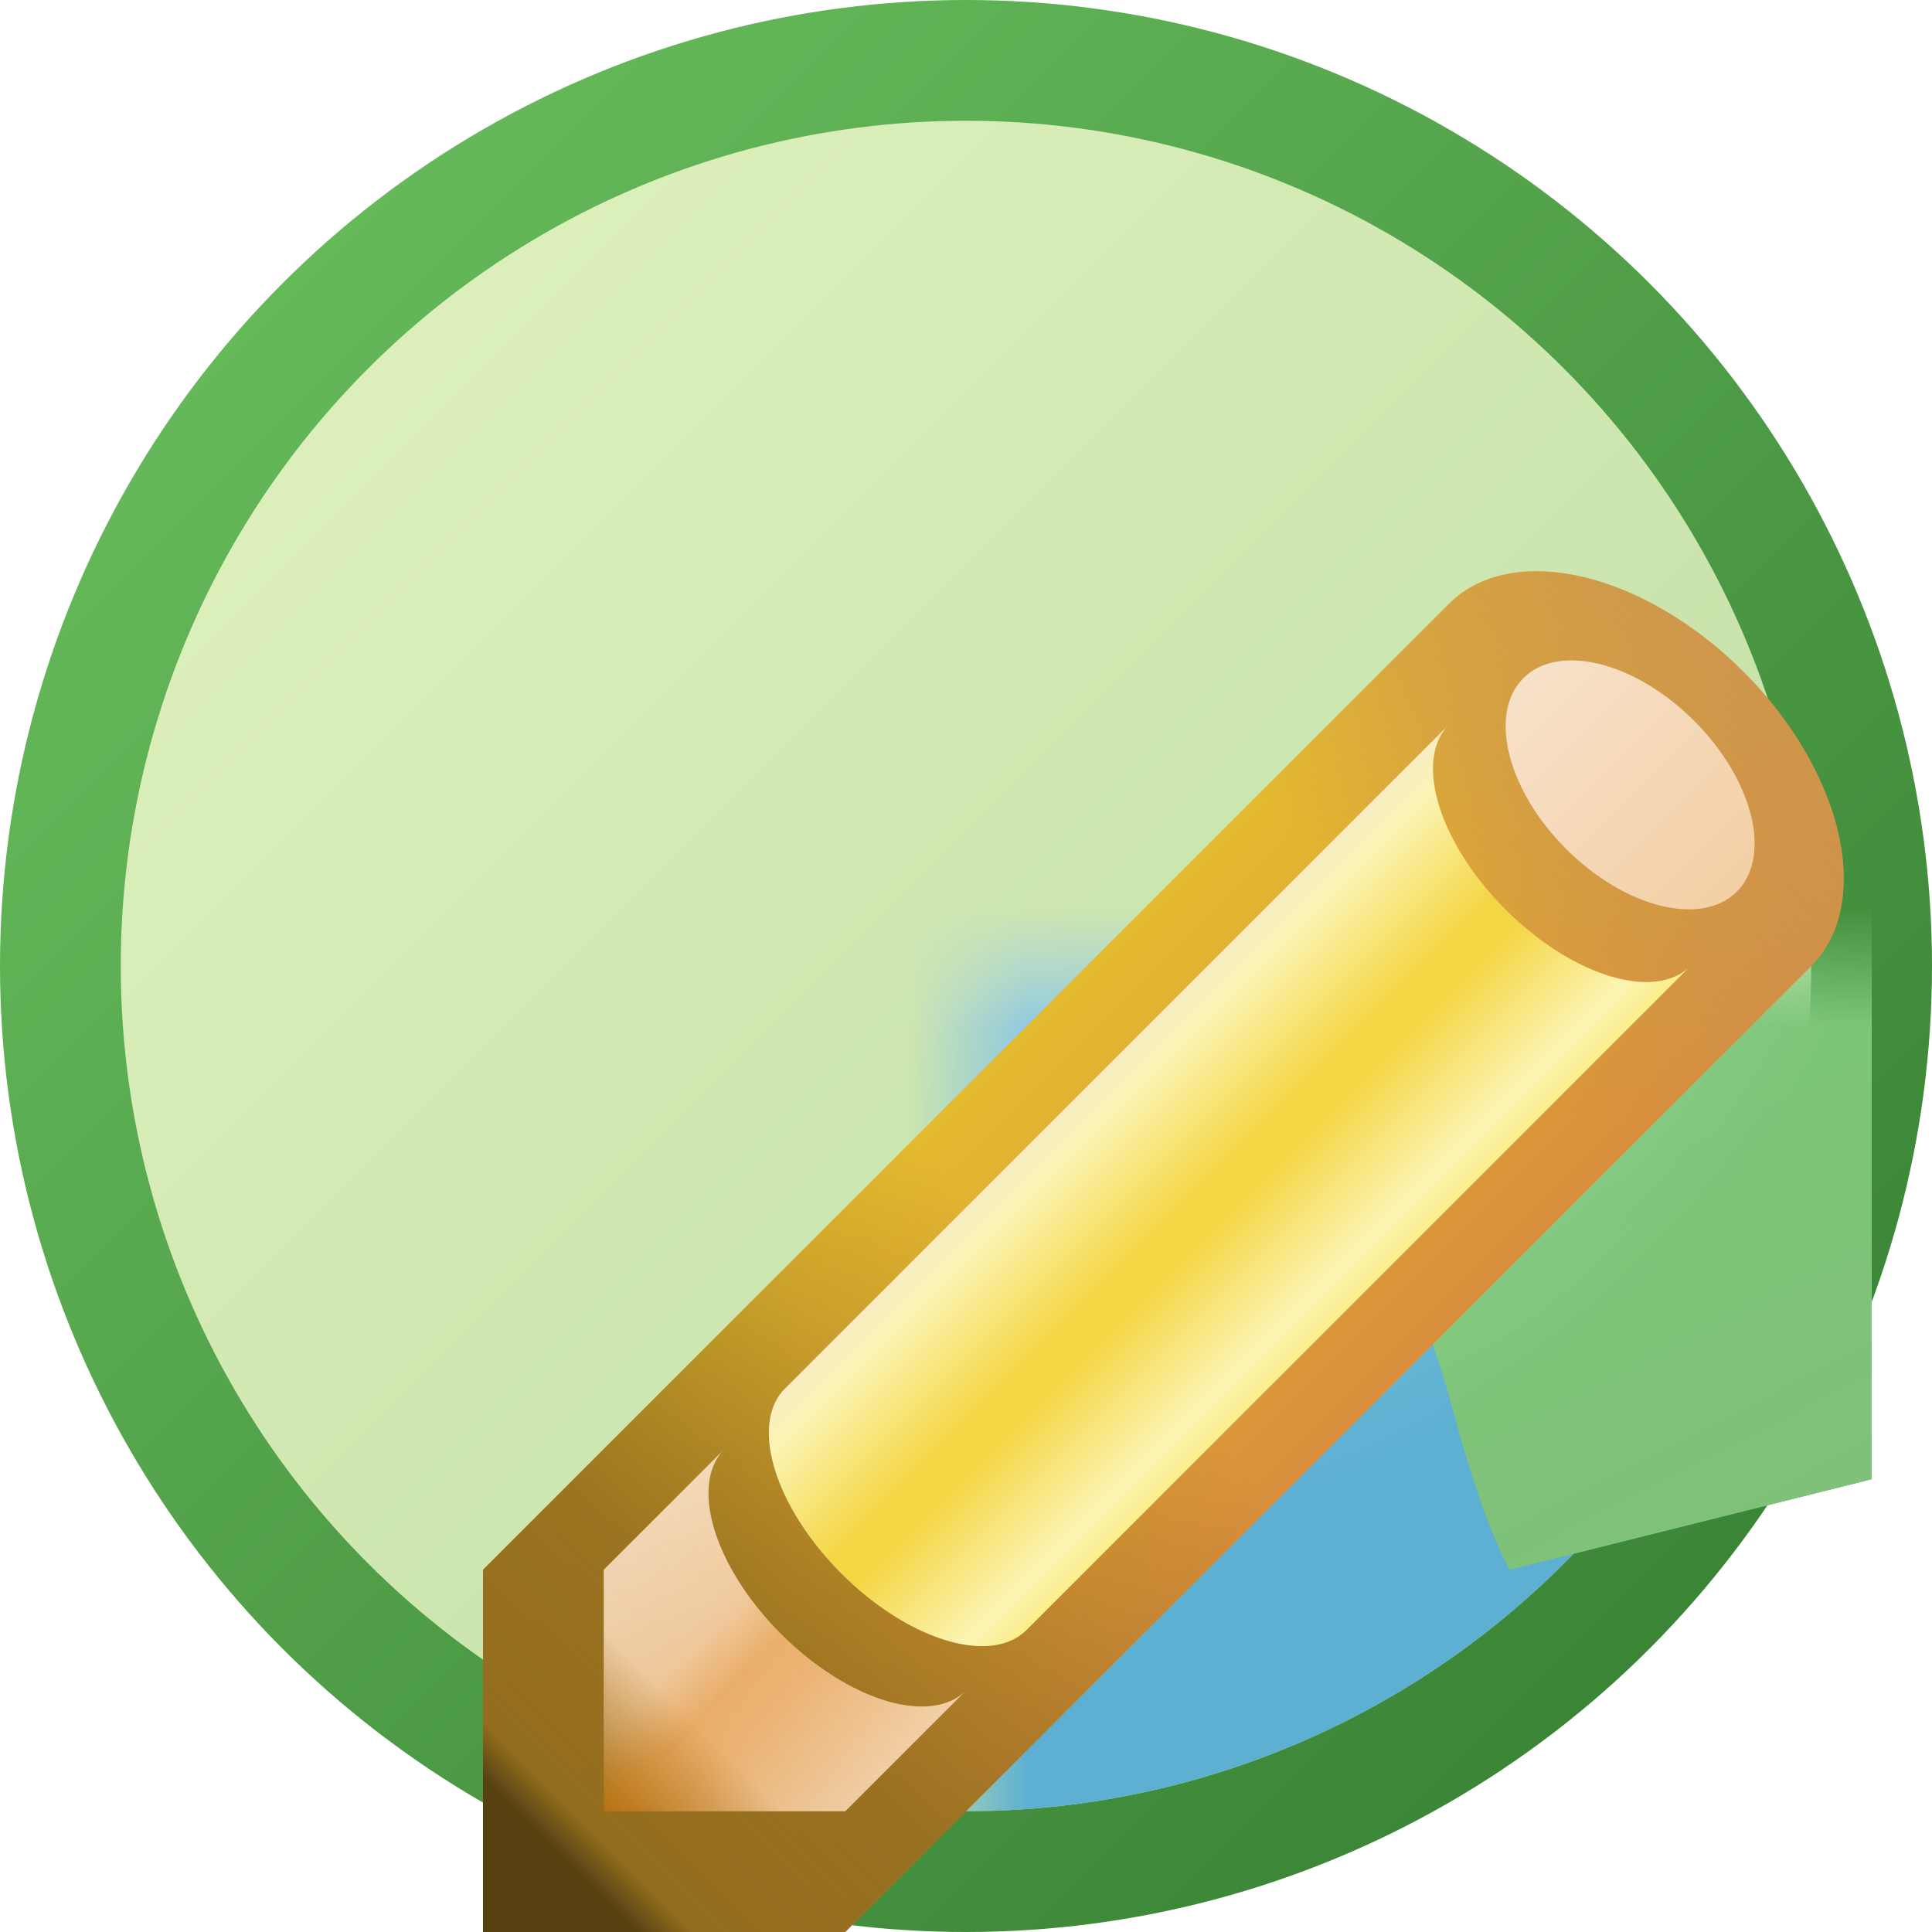 <?xml version="1.0" encoding="utf-8" standalone="yes"?>
<!DOCTYPE svg PUBLIC "-//W3C//DTD SVG 1.1//EN" "http://www.w3.org/Graphics/SVG/1.1/DTD/svg11.dtd">
<svg xmlns="http://www.w3.org/2000/svg" xmlns:xlink="http://www.w3.org/1999/xlink"
	width="16" height="16" version="1.1">
	<title>World Edit</title>
	<desc>World Globe Edit</desc>
	<g id="icon" transform="translate(8,8)">
		<defs>
			<linearGradient id="backing" x1="0%" y1="0%" x2="100%" y2="100%">
				<stop offset="0%" stop-color="#6ec461" />
				<stop offset="100%" stop-color="#327a2f" />
			</linearGradient>
			<linearGradient id="in-border" x1="0%" y1="0%" x2="100%" y2="100%">
				<stop offset="0%" stop-color="#e2f3c0" />
				<stop offset="100%" stop-color="#bcdaa0" />
			</linearGradient>
			<radialGradient id="gloss" cx="50%" cy="30%" r="50%">
				<stop offset="0%" stop-color="#fff" stop-opacity="0.6" />
				<stop offset="100%" stop-color="#fff" stop-opacity="0.0" />
			</radialGradient>
			<linearGradient id="amer-fill" x1="0%" y1="0%" x2="100%" y2="100%">
				<stop offset="0%" stop-color="#6ddb77" />
				<stop offset="100%" stop-color="#80c079" />
			</linearGradient>
			<linearGradient id="sand" x1="0%" y1="0%" x2="100%" y2="100%">
				<stop offset="0%" stop-color="#f5db82" />
				<stop offset="100%" stop-color="#f4df90" />
			</linearGradient>
			<mask id="Mask">
				<rect width="16" height="16" x="-8" y="-8" fill="#000" />
				<circle r="6.4" fill="#fff" />
			</mask>
			<mask id="Masksand">
				<rect width="16" height="16" x="-8" y="-8" fill="#000" />
				<circle r="3" cx="-7" cy="1.5" fill="#fff" filter="url(#Gaussian_Blur05)" />
			</mask>
			<filter id="Gaussian_Blur">
				<feGaussianBlur in="SourceGraphic" stdDeviation="1" />
			</filter>
			<filter id="Gaussian_Blur025">
				<feGaussianBlur in="SourceGraphic" stdDeviation="0.25" />
			</filter>
			<filter id="Gaussian_Blur05">
				<feGaussianBlur in="SourceGraphic" stdDeviation="0.5" />
			</filter>
			<path id="amer"
				d="M-2,6 c1,-2 0,-3 -1,-3 c-3,0 0,-3 0,-3 c2,-2 2,-3 1,-4 c-1,-1 -1,0 -2,-1 h-3 v14 M0,10 v1 h1" />
			<path id="afra"
				d="M4.5,5 c-0.5,-1 -0.5,-2 -1,-2.5 c-3,0 -4,-4 1.5,-4 c2,0 2,-1.5 0,-1.5 c-0.5,0 -3.5,0 -3.5,2 c0,0.5 -1,-0.5 0,-1.75 c1,-0.5 3,-3 2,-3 h4 v10 M-12,0 h-1 v1 " />
		</defs>
		<circle r="8" fill="url(#backing)" />
		<circle r="7" fill="url(#in-border)" />
		<g id="map" mask="url(#Mask)">
			<circle r="7" fill="#5eb0d3" />
			<use xlink:href="#amer" fill="#206aa2" filter="url(#Gaussian_Blur)" />
			<use xlink:href="#amer" fill="#8adcbf" filter="url(#Gaussian_Blur025)" />
			<use xlink:href="#amer" fill="url(#amer-fill)" />
			<use xlink:href="#afra" fill="#206aa2" filter="url(#Gaussian_Blur)" />
			<use xlink:href="#afra" fill="#8adcbf" filter="url(#Gaussian_Blur025)" />
			<use xlink:href="#afra" fill="url(#amer-fill)" />
			<rect width="16" height="16" x="-8" y="-8" fill="url(#gloss)" />
		</g>
		<g id="pencil" transform="translate(2,2)">
			<defs>
				<linearGradient id="top_center" x1="0%" y1="0%" x2="100%" y2="0%">
					<stop offset="0%" stop-color="#f7e1c9" />
					<stop offset="100%" stop-color="#f4cfa5" />
				</linearGradient>
				<linearGradient id="pencil-back" x1="100%" y1="0%" x2="0%"
					y2="100%">
					<stop offset="0%" stop-color="#ca9350" stop-opacity="1.0" />
					<stop offset="20%" stop-color="#ca9350" stop-opacity="0.5" />
					<stop offset="30%" stop-color="#ca9350" stop-opacity="0.0" />
					<stop offset="55%" stop-color="#936d1e" stop-opacity="0.0" />
					<stop offset="65%" stop-color="#936d1e" stop-opacity="0.3" />
					<stop offset="80%" stop-color="#936d1e" stop-opacity="0.9" />
					<stop offset="92%" stop-color="#936d1e" stop-opacity="1.0" />
					<stop offset="94%" stop-color="#594212" stop-opacity="1.0" />
				</linearGradient>
				<linearGradient id="pencil-cross" x1="37%" y1="37%" x2="63%"
					y2="63%">
					<stop offset="0%" stop-color="#e4ba2f" />
					<stop offset="100%" stop-color="#d98f3b" />
				</linearGradient>
				<linearGradient id="pencil-nib" x1="100%" y1="0%" x2="0%" y2="100%">
					<stop offset="0%" stop-color="#fae7d1" stop-opacity="1.0" />
					<stop offset="75%" stop-color="#fae7d1" stop-opacity="0.9" />
					<stop offset="100%" stop-color="#fae7d1" stop-opacity="0.0" />
				</linearGradient>
				<linearGradient id="pencil-outer" x1="37%" y1="37%" x2="63%"
					y2="63%">
					<stop offset="0%" stop-color="#f8edc3" />
					<stop offset="10%" stop-color="#fcf4b3" />
					<stop offset="45%" stop-color="#f4d644" />
					<stop offset="55%" stop-color="#f4d644" />
					<stop offset="90%" stop-color="#fcf4b3" />
					<stop offset="100%" stop-color="#faee8e" />
				</linearGradient>
				<linearGradient id="pencil-nib-shadow" x1="0%" y1="0%" x2="100%"
					y2="100%">
					<stop offset="0%" stop-color="#e07500" stop-opacity="0.0" />
					<stop offset="40%" stop-color="#e07500" stop-opacity="0.2" />
					<stop offset="50%" stop-color="#e07500" stop-opacity="0.45" />
					<stop offset="60%" stop-color="#e07500" stop-opacity="0.4" />
					<stop offset="100%" stop-color="#e07500" stop-opacity="0.0" />
				</linearGradient>
			</defs>
			<path fill="url(#pencil-cross)" d="M2,-5 l-8,8 v3 h3 l8,-8 a2,1.25 45 0,0 -3,-3" />
			<path fill="url(#pencil-back)" d="M2,-5 l-8,8 v3 h3 l8,-8 a2,1.25 45 0,0 -3,-3" />
			<ellipse transform="translate(3.5,-3.5) rotate(45)" cx="0" cy="0" rx="1.25"
				ry="0.75" fill="url(#top_center)" />
			<path fill="url(#pencil-nib)" d="M-5,5 h2 l1,-1 a1.41,0.75 45 0,1 -2,-2 l-1,1 v2" />
			<path fill="url(#pencil-nib-shadow)" d="M-5,5 h2 l1,-1 a1.41,0.75 45 0,1 -2,-2 l-1,1 v2" />
			<path fill="url(#pencil-outer)"
				d="M2,-4 l-5.5,5.5 a1.41,0.75 45 0,0 2,2 l5.5,-5.5 a1.41,0.75 45 0,1 -2,-2" />
		</g>
	</g>
</svg>
